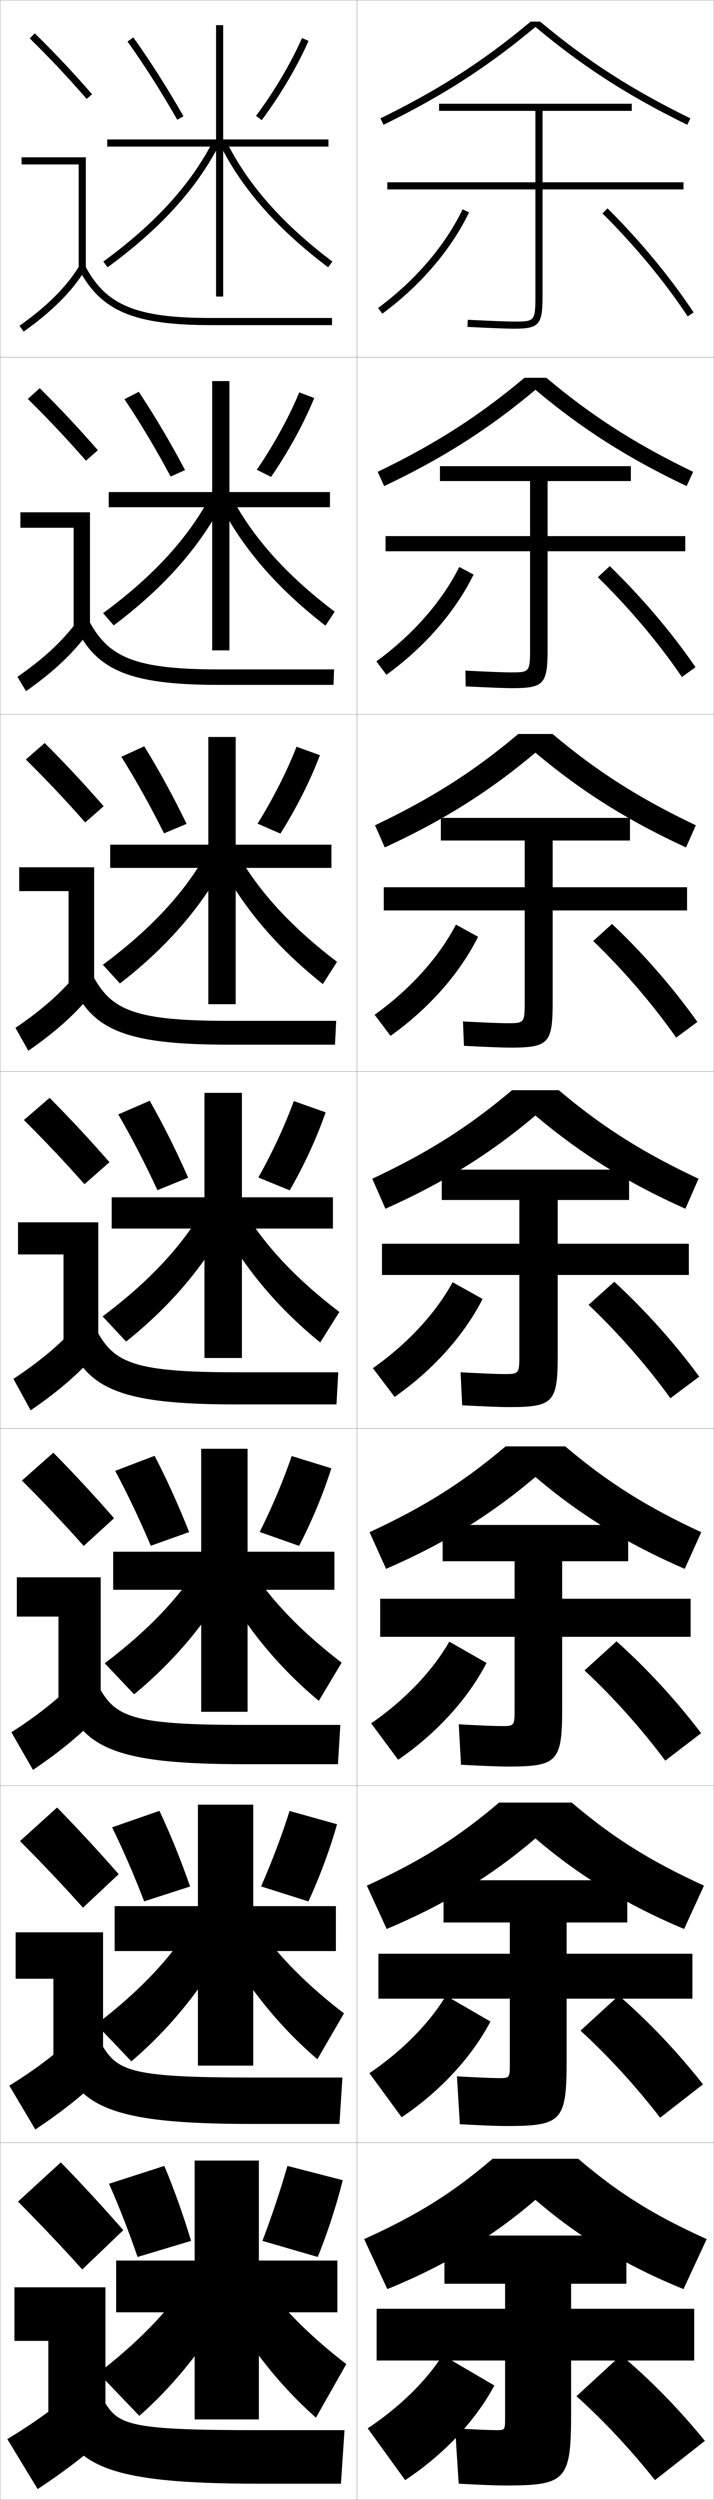 <?xml version="1.0" encoding="utf-8"?>
<!-- Generator: Adobe Illustrator 11 Build 225, SVG Export Plug-In . SVG Version: 6.0.0 Build 78)  -->
<!DOCTYPE svg PUBLIC "-//W3C//DTD SVG 1.0//EN"    "http://www.w3.org/TR/2001/REC-SVG-20010904/DTD/svg10.dtd">
<svg  xmlns="http://www.w3.org/2000/svg" xmlns:xlink="http://www.w3.org/1999/xlink" xmlns:a="http://ns.adobe.com/AdobeSVGViewerExtensions/3.0/"
	 width="200.1" height="700.1" viewBox="0 0 200.1 700.1"
	 overflow="visible" enable-background="new 0 0 200.1 700.1" xml:space="preserve">
		<g id="glyphs">
			<g>
				<rect x="0.05" y="0.05" fill="none" stroke="#999999" stroke-width="0.1" width="100" height="100"/> 
				<rect x="0.05" y="100.05" fill="none" stroke="#999999" stroke-width="0.1" width="100" height="100"/> 
				<rect x="0.05" y="200.05" fill="none" stroke="#999999" stroke-width="0.1" width="100" height="100"/> 
				<rect x="0.05" y="300.05" fill="none" stroke="#999999" stroke-width="0.1" width="100" height="100"/> 
				<rect x="0.05" y="400.05" fill="none" stroke="#999999" stroke-width="0.1" width="100" height="100"/> 
				<rect x="0.05" y="500.05" fill="none" stroke="#999999" stroke-width="0.1" width="100" height="100"/> 
				<rect x="0.05" y="600.05" fill="none" stroke="#999999" stroke-width="0.1" width="100" height="100"/> 
				<rect x="100.05" y="0.05" fill="none" stroke="#999999" stroke-width="0.1" width="100" height="100"/> 
				<rect x="100.05" y="100.05" fill="none" stroke="#999999" stroke-width="0.1" width="100" height="100"/> 
				<rect x="100.05" y="200.05" fill="none" stroke="#999999" stroke-width="0.1" width="100" height="100"/> 
				<rect x="100.05" y="300.05" fill="none" stroke="#999999" stroke-width="0.1" width="100" height="100"/> 
				<rect x="100.05" y="400.05" fill="none" stroke="#999999" stroke-width="0.1" width="100" height="100"/> 
				<rect x="100.05" y="500.05" fill="none" stroke="#999999" stroke-width="0.1" width="100" height="100"/> 
				<rect x="100.05" y="600.05" fill="none" stroke="#999999" stroke-width="0.1" width="100" height="100"/> 
			</g>
			<g>
				<path d="M151.374,6.05h-2.648c-13.122,10.974-25.769,19.111-42.115,27.102
					l0.879,1.797c16.516-8.073,29.293-16.307,42.561-27.405
					C163.317,18.642,176.095,26.875,192.61,34.948l0.879-1.797
					C177.143,25.161,164.496,17.023,151.374,6.05z"/>
				<path d="M105.851,132.134l1.815,3.997c16.444-7.806,29.322-16.006,42.384-26.972
					c13.062,10.965,25.939,19.166,42.384,26.972l1.815-3.997
					c-16.142-7.787-28.338-15.606-41.135-26.335h-6.127
					C134.188,116.528,121.992,124.347,105.851,132.134z"/>
				<path d="M105.091,231.118l2.751,6.198c16.374-7.54,29.352-15.707,42.208-26.539
					c12.856,10.832,25.834,18.999,42.208,26.539l2.751-6.198
					c-15.937-7.583-27.683-15.085-40.156-25.568h-9.606
					C132.774,216.033,121.028,223.534,105.091,231.118z"/>
				<path d="M104.331,330.101l3.688,8.398c16.303-7.272,29.381-15.406,42.031-26.105
					c12.65,10.699,25.729,18.833,42.031,26.105l3.688-8.398
					c-15.732-7.38-27.028-14.563-39.176-24.801h-13.086
					C131.359,315.537,120.063,322.721,104.331,330.101z"/>
				<path d="M103.57,429.083l4.625,10.266c16.231-7.024,29.41-15.145,41.854-25.736
					c12.445,10.592,25.624,18.712,41.854,25.736l4.625-10.266
					c-15.494-7.179-26.322-14.048-38.117-24.033H141.688
					C129.893,415.035,119.065,421.904,103.57,429.083z"/>
				<path d="M102.811,528.066l5.562,12.133c16.159-6.776,29.438-14.883,41.677-25.368
					c12.239,10.485,25.518,18.592,41.677,25.368l5.562-12.133
					c-15.257-6.978-25.617-13.532-37.059-23.267h-20.362
					C128.427,514.534,118.067,521.089,102.811,528.066z"/>
				<path d="M150.05,616.05c12.033,10.379,25.413,18.471,41.5,25l6.5-14
					c-15.019-6.777-24.911-13.018-36-22.5h-24c-11.089,9.482-20.981,15.723-36,22.5l6.5,14
					C124.637,634.521,138.017,626.429,150.05,616.05z"/>
			</g>
			<path d="M191.55,51.05h-39.5v-20h25v-2h-54v2h27v20h-41.5v2h41.5v30c0,7-0.339,7-6,7
				c-1.963,0-6.805-0.187-12.949-0.499l-0.102,1.998
				c6.27,0.318,11.025,0.501,13.051,0.501c7.027,0,8-1.094,8-9v-30h39.5V51.05z"/>
			<path d="M192.049,150.133h-38.583v-15.417h23.333v-4.166h-53.5v4.166h25.25v15.417h-40.5
				v4.25h40.5v27.5c0,6.38-0.263,6.417-5.418,6.417
				c-1.857,0-6.558-0.179-12.706-0.5l0.082,4.416
				c6.396,0.326,10.997,0.5,13.042,0.5c8.864,0,9.917-1.147,9.917-10.833v-27.5
				h38.583V150.133z"/>
			<path d="M192.55,248.466h-37.667v-13.083h21.667v-6.333h-53v6.333h23.5v13.083h-39.5v6.5h39.5
				v25.75c0,5.761-0.187,5.833-4.836,5.833c-1.752,0-6.31-0.172-12.463-0.5
				l0.266,6.833c6.523,0.334,10.967,0.5,13.034,0.5
				c10.7,0,11.833-1.202,11.833-12.667v-25.75h37.667V248.466z"/>
			<g>
				<path d="M194.55,646.55h-34.5v-7h15.5v-13.5h-51v13.5h17v7h-36v14.5h36v16c0,3.486-0.018,3.5-2.51,3.5
					c-1.33,0-5.32-0.143-11.49-0.5l1,15.5c7.03,0.365,10.852,0.5,13,0.5
					c17.047,0,18.5-1.419,18.5-20v-15h34.5V646.55z"/>
				<path d="M194.049,559.716v-12.583h-35.25v-8.75h17v-11.833h-51.5v11.833h18.583v8.75h-36.833
					v12.583h36.833v18.167c0,4.038-0.048,4.083-3.091,4.083
					c-1.436,0-5.568-0.149-11.733-0.499l0.816,13.416
					c6.904,0.357,10.881,0.5,13.009,0.5c15.543,0,16.917-1.364,16.917-18.167v-17.5
					H194.049z"/>
				<path d="M193.55,458.383v-10.666h-36v-10.5h18.5v-10.167h-52v10.167h20.167v10.5h-37.667
					v10.666h37.667v20.334c0,4.59-0.08,4.666-3.673,4.666
					c-1.541,0-5.815-0.156-11.977-0.5l0.633,11.334c6.777,0.35,10.909,0.5,13.017,0.5
					c14.04,0,15.333-1.31,15.333-16.334v-20H193.55z"/>
				<path d="M107.05,348.3v8.75h38.5v22.5c0,5.142-0.11,5.25-4.255,5.25
					c-1.646,0-6.062-0.164-12.22-0.5l0.449,9.25c6.65,0.342,10.938,0.5,13.025,0.5
					c12.536,0,13.75-1.255,13.75-14.5v-22.5h36.75v-8.75h-36.75v-12.25h20v-8.5h-52.5v8.5h21.75v12.25H107.05z"/>
			</g>
			<g>
				<path d="M103.05,680.05l10.5,14.5c10.967-7.276,19.704-16.655,25-26.5l-14.5-8.5
					C119.408,666.783,112.198,673.934,103.05,680.05z"/>
				<path d="M161.55,671.05c7.627,6.815,15.424,15.193,22,23.5l14-11
					c-7.317-8.963-15.334-17.171-23.5-24L161.55,671.05z"/>
			</g>
			<g>
				<path d="M103.534,580.582l9.031,12.352c10.915-7.372,19.634-16.867,24.885-26.812
					l-12.468-7.229C120.301,566.614,112.89,574.208,103.534,580.582z"/>
				<path d="M162.682,568.668c7.887,7.203,15.76,15.848,22.312,24.39l12.027-9.35
					c-7.182-9.109-15.253-17.629-23.604-24.86L162.682,568.668z"/>
			</g>
			<g>
				<path d="M104.019,482.615l7.562,10.203c10.863-7.468,19.564-17.079,24.77-27.124
					l-10.435-5.956C121.194,467.946,113.583,475.983,104.019,482.615z"/>
				<path d="M163.815,467.786c8.145,7.592,16.095,16.501,22.624,25.28l10.056-7.7
					c-7.048-9.255-15.173-18.087-23.71-25.72L163.815,467.786z"/>
			</g>
			<g>
				<g>
					<path d="M105.956,86.245l1.188,1.609c10.653-7.85,19.285-17.926,24.308-28.371
						l-1.803-0.867C124.766,68.772,116.353,78.585,105.956,86.245z"/>
					<path d="M168.845,59.759c9.182,9.145,17.437,19.118,23.871,28.843l1.668-1.104
						c-6.508-9.836-14.852-19.918-24.129-29.157L168.845,59.759z"/>
				</g>
				<g>
					<path d="M105.471,185.212l2.823,3.758c10.706-7.754,19.354-17.714,24.423-28.059
						l-4.003-2.139C123.873,168.441,115.66,177.81,105.471,185.212z"/>
					<path d="M167.545,161.641c8.923,8.756,17.102,18.463,23.56,27.952l3.807-2.753
						c-6.643-9.69-14.932-19.46-24.024-28.297L167.545,161.641z"/>
				</g>
				<g>
					<path d="M104.987,284.18l4.458,5.907c10.758-7.659,19.424-17.503,24.539-27.748
						l-6.203-3.412C122.98,268.109,114.968,277.034,104.987,284.18z"/>
					<path d="M166.247,263.522c8.663,8.368,16.766,17.81,23.247,27.062l5.946-4.402
						c-6.778-9.545-15.013-19.002-23.919-27.438L166.247,263.522z"/>
				</g>
				<g>
					<path d="M104.503,383.147l6.094,8.055c10.811-7.562,19.494-17.291,24.654-27.436
						l-8.402-4.684C122.087,367.778,114.275,376.259,104.503,383.147z"/>
					<path d="M164.947,365.404c8.404,7.979,16.431,17.155,22.936,26.171l8.084-6.051
						c-6.913-9.4-15.093-18.545-23.814-26.579L164.947,365.404z"/>
				</g>
			</g>
			<g>
				<g>
					<path d="M8.349,10.764c5.688,5.584,10.457,10.651,15.947,16.943l1.508-1.314
						c-5.527-6.334-10.328-11.435-16.053-17.057L8.349,10.764z"/>
					<polygon points="22.05,75.55 24.05,75.55 24.05,44.05 6.05,44.05 
						6.05,46.05 22.05,46.05 "/>
					<path d="M5.47,91.235l1.16,1.629c8.016-5.703,13.503-11.196,17.271-17.288
						l-1.701-1.053C18.577,80.382,13.261,85.691,5.47,91.235z"/>
					<path d="M22.166,75.519c6.155,11.612,15.463,15.531,36.884,15.531h34v-2h-34
						c-20.777,0-29.311-3.516-35.116-14.469L22.166,75.519z"/>
				</g>
				<g>
					<path d="M27.428,126.085c-5.53-6.338-10.569-11.71-16.294-17.381l-3.335,3.023
						c5.72,5.638,10.764,10.983,16.29,17.286L27.428,126.085z"/>
					<polygon points="5.716,143.466 25.216,143.466 25.216,175.883 20.633,175.883 
						20.633,147.799 5.716,147.799 "/>
					<path d="M4.899,189.538l2.383,4.024c8.138-5.713,13.854-11.188,18.059-17.323
						l-3.084-3.128C18.137,178.98,12.642,184.161,4.899,189.538z"/>
					<path d="M20.979,175.107c5.864,12.596,15.189,16.692,40.403,16.692h32.083
						l0.167-4.333H61.549c-23.194,0-30.951-3.149-36.43-13.307L20.979,175.107z"/>
				</g>
				<g>
					<path d="M29.052,225.779c-5.532-6.342-10.811-11.986-16.535-17.705l-5.269,4.619
						c5.753,5.692,11.071,11.315,16.631,17.628L29.052,225.779z"/>
					<polygon points="5.383,242.883 26.383,242.883 26.383,276.216 19.217,276.216 
						19.217,249.55 5.383,249.55 "/>
					<path d="M4.33,287.84l3.607,6.419c8.261-5.722,14.205-11.178,18.847-17.358
						l-4.468-5.203C17.698,277.579,12.024,282.631,4.33,287.84z"/>
					<path d="M19.794,274.696c5.573,13.578,14.916,17.854,43.922,17.854h30.167
						l0.333-6.667H64.05c-25.612,0-32.59-2.783-37.744-12.146L19.794,274.696z"/>
				</g>
				<g>
					<path d="M30.677,325.472c-5.535-6.346-11.053-12.262-16.776-18.029l-7.201,6.215
						c5.786,5.747,11.378,11.646,16.974,17.971L30.677,325.472z"/>
					<polygon points="5.05,342.3 27.55,342.3 27.55,376.55 17.8,376.55 
						17.8,351.3 5.05,351.3 "/>
					<path d="M3.76,386.143l4.83,8.814c8.384-5.731,14.556-11.169,19.636-17.394
						l-5.852-7.277C17.259,376.178,11.405,381.101,3.76,386.143z"/>
					<path d="M18.608,374.284c5.282,14.562,14.643,19.016,47.441,19.016h28.25l0.5-9h-28.25
						c-28.029,0-34.23-2.416-39.059-10.984L18.608,374.284z"/>
				</g>
				<g>
					<path d="M31.967,425.164c-5.538-6.35-11.294-12.537-17.018-18.353l-8.801,7.81
						c5.819,5.802,11.685,11.979,17.316,18.314L31.967,425.164z"/>
					<polygon points="4.716,441.716 28.216,441.716 28.216,476.883 16.383,476.883 
						16.383,452.716 4.716,452.716 "/>
					<path d="M3.189,485.111l6.053,10.543c8.507-5.74,14.907-11.16,20.424-17.429
						l-7.235-8.686C16.818,475.442,10.787,480.236,3.189,485.111z"/>
					<path d="M17.422,473.873c4.992,15.544,14.37,20.177,50.961,20.177h26.333l0.667-11
						H68.549c-30.446,0-35.87-2.05-40.372-9.823L17.422,473.873z"/>
				</g>
				<g>
					<path d="M33.259,524.857C27.718,518.504,21.723,512.044,16,506.181l-10.4,9.405
						c5.852,5.856,11.991,12.311,17.658,18.656L33.259,524.857z"/>
					<polygon points="4.383,541.133 28.883,541.133 28.883,577.217 14.966,577.217 
						14.966,554.133 4.383,554.133 "/>
					<path d="M2.62,584.081l7.276,12.271c8.63-5.751,15.258-11.151,21.212-17.465
						l-8.617-10.093C16.379,574.708,10.169,579.373,2.62,584.081z"/>
					<path d="M16.236,573.461c4.701,16.528,14.097,21.339,54.48,21.339h24.417l0.833-13
						H70.55c-32.863,0-37.51-1.684-41.686-8.661L16.236,573.461z"/>
				</g>
				<g>
					<path d="M34.55,624.55c-5.544-6.356-11.778-13.089-17.5-19l-12,11
						c5.885,5.911,12.298,12.644,18,19L34.55,624.55z"/>
					<polygon points="4.05,640.55 29.55,640.55 29.55,677.55 13.55,677.55 
						13.55,655.55 4.05,655.55 "/>
					<path d="M22.55,668.05c-6.61,5.924-12.999,10.459-20.5,15l8.5,14
						c8.753-5.76,15.608-11.143,22-17.5L22.55,668.05z"/>
					<path d="M15.05,673.05c4.41,17.511,13.823,22.5,58,22.5h22.5l1-15h-24
						c-35.28,0-39.149-1.317-43-7.5H15.05z"/>
				</g>
			</g>
			<g>
				<polygon points="72.55,605.05 72.55,633.05 94.55,633.05 94.55,647.55 
					72.55,647.55 72.55,677.55 54.55,677.55 54.55,647.55 32.55,647.55 
					32.55,633.05 54.55,633.05 54.55,605.05 "/>
				<polygon points="94.133,533.8 94.133,546.383 70.966,546.383 70.966,578.466 
					55.466,578.466 55.466,546.383 32.133,546.383 32.133,533.8 55.466,533.8 
					55.466,505.383 70.966,505.383 70.966,533.8 "/>
				<polygon points="93.716,434.55 93.716,445.217 69.383,445.217 69.383,479.383 
					56.383,479.383 56.383,445.217 31.717,445.217 31.717,434.55 56.383,434.55 
					56.383,405.717 69.383,405.717 69.383,434.55 "/>
				<polygon points="93.3,335.3 93.3,344.05 67.8,344.05 67.8,380.3 
					57.3,380.3 57.3,344.05 31.3,344.05 31.3,335.3 57.3,335.3 
					57.3,306.05 67.8,306.05 67.8,335.3 "/>
				<polygon points="92.883,236.549 92.883,243.05 66.05,243.05 66.05,281.216 
					58.383,281.216 58.383,243.05 30.883,243.05 30.883,236.549 58.383,236.549 
					58.383,206.383 66.05,206.383 66.05,236.549 "/>
				<polygon points="92.467,137.8 92.467,142.05 64.3,142.05 64.3,182.133 
					59.467,182.133 59.467,142.05 30.466,142.05 30.466,137.8 59.467,137.8 
					59.467,106.716 64.3,106.716 64.3,137.8 "/>
				<polygon points="92.05,39.05 62.55,39.05 62.55,7.05 60.55,7.05 
					60.55,39.05 30.05,39.05 30.05,41.05 60.55,41.05 60.55,83.05 
					62.55,83.05 62.55,41.05 92.05,41.05 "/>
			</g>
			<g>
				<g>
					<path d="M30.55,611.55l15.5-5c2.688,6.379,5.304,13.704,7.5,21l-15,4.5
						C36.12,624.975,33.344,617.836,30.55,611.55z"/>
					<path d="M89.05,632.05c2.804-6.913,5.279-14.558,7-21.5l-15.5-4
						c-1.932,6.749-4.397,14.123-7,21L89.05,632.05z"/>
				</g>
				<g>
					<path d="M31.414,511.729l13.271-4.61c3.029,6.419,6.018,13.796,8.593,21.182
						l-12.873,4.165C37.641,525.274,34.524,518.062,31.414,511.729z"/>
					<path d="M86.433,532.482c3.205-6.925,6.064-14.644,8.019-21.616l-13.305-3.717
						c-2.121,6.789-4.958,14.259-7.981,21.134L86.433,532.482z"/>
				</g>
				<g>
					<path d="M32.279,411.91l11.042-4.221c3.37,6.459,6.732,13.888,9.686,21.361
						l-10.746,3.831C39.163,425.574,35.705,418.29,32.279,411.91z"/>
					<path d="M83.817,432.916c3.606-6.937,6.85-14.729,9.038-21.732l-11.11-3.435
						c-2.31,6.829-5.519,14.395-8.962,21.269L83.817,432.916z"/>
				</g>
				<g>
					<path d="M33.144,312.091l8.812-3.832c3.711,6.5,7.447,13.98,10.778,21.543
						l-8.619,3.496C40.685,325.874,36.886,318.517,33.144,312.091z"/>
					<path d="M81.2,333.349c4.008-6.948,7.636-14.815,10.058-21.848l-8.916-3.152
						c-2.498,6.869-6.079,14.53-9.942,21.402L81.2,333.349z"/>
				</g>
				<g>
					<path d="M34.007,211.937l6.417-2.942c4.051,6.54,8.162,14.073,11.871,21.724
						l-6.326,2.661C42.206,225.841,38.066,218.409,34.007,211.937z"/>
					<path d="M78.583,233.448c4.41-6.96,8.421-14.901,11.077-21.963l-6.555-2.369
						c-2.687,6.909-6.64,14.665-10.923,21.536L78.583,233.448z"/>
				</g>
				<g>
					<path d="M34.872,111.784l4.022-2.052c4.392,6.58,8.876,14.165,12.963,21.905
						l-4.032,1.826C43.728,125.808,39.247,118.303,34.872,111.784z"/>
					<path d="M75.967,133.548c4.811-6.972,9.207-14.987,12.096-22.08l-4.194-1.586
						c-2.875,6.949-7.2,14.801-11.904,21.67L75.967,133.548z"/>
				</g>
				<g>
					<path d="M35.736,11.631C40.428,18.196,45.25,25.774,49.681,33.545l1.738-0.99
						c-4.465-7.829-9.324-15.467-14.056-22.086L35.736,11.631z"/>
					<path d="M71.749,32.452l1.602,1.195c5.213-6.983,9.992-15.073,13.115-22.196
						l-1.832-0.803C81.569,17.638,76.873,25.585,71.749,32.452z"/>
				</g>
			</g>
			<g>
				<path d="M55.05,635.05c-5.979,10.135-15.002,19.872-27.5,29.5l11.5,12
					c11.788-10.374,22.129-24.19,29-39L55.05,635.05z"/>
				<path d="M69.55,632.55c5.979,10.135,15.002,19.872,27.5,29.5l-8.5,15
					c-11.788-10.374-22.129-24.19-29-39L69.55,632.55z"/>
			</g>
			<g>
				<path d="M26.951,566.915l9.863,10.353c12.273-10.433,22.597-23.819,29.383-38.226
					l-11.213-2.318C48.966,547.187,39.773,557.136,26.951,566.915z"/>
				<path d="M68.532,533.642c5.985,10.464,15.125,20.413,27.868,30.192l-7.451,12.85
					c-12.194-10.433-22.463-23.819-29.215-38.227L68.532,533.642z"/>
			</g>
			<g>
				<path d="M29.353,465.781l8.227,8.705c12.758-10.491,23.065-23.448,29.767-37.451
					l-9.427-2.138C51.862,445.689,42.499,455.85,29.353,465.781z"/>
				<path d="M67.515,434.734c5.992,10.793,15.247,20.953,28.236,30.883l-6.401,10.699
					c-12.6-10.491-22.797-23.447-29.431-37.451L67.515,434.734z"/>
			</g>
			<g>
				<g>
					<path d="M28.96,73.243l1.18,1.615c14.698-10.725,24.938-21.962,31.3-34.352
						l-1.779-0.914C53.443,51.699,43.401,62.706,28.96,73.243z"/>
					<path d="M61.654,40.495C67.813,52.888,77.723,64.125,91.948,74.85l1.203-1.598
						C79.181,62.719,69.463,51.713,63.445,39.604L61.654,40.495z"/>
				</g>
				<g>
					<path d="M28.891,171.71l2.983,3.43c14.213-10.666,24.469-22.333,30.917-35.126
						l-3.733-1.262C52.881,150.53,43.009,161.325,28.891,171.71z"/>
					<path d="M64.462,138.345c6.011,11.779,15.613,22.574,29.339,32.957l-2.586,3.915
						c-13.819-10.667-23.801-22.333-30.078-35.129L64.462,138.345z"/>
				</g>
				<g>
					<path d="M28.823,270.179l4.787,5.244c13.728-10.607,24.001-22.705,30.534-35.901
						l-5.687-1.609C52.319,249.361,42.617,259.944,28.823,270.179z"/>
					<path d="M65.48,237.086c6.004,11.45,15.491,22.033,28.971,32.265l-3.969,6.232
						c-13.413-10.608-23.466-22.705-29.862-35.903L65.48,237.086z"/>
				</g>
				<g>
					<path d="M28.755,368.646l6.59,7.058c13.243-10.549,23.533-23.076,30.15-36.676
						l-7.641-1.957C51.757,348.192,42.225,358.563,28.755,368.646z"/>
					<path d="M66.497,335.827c5.998,11.121,15.369,21.493,28.604,31.574l-5.352,8.549
						c-13.007-10.55-23.132-23.076-29.646-36.678L66.497,335.827z"/>
				</g>
			</g>
		</g>
	</svg>
